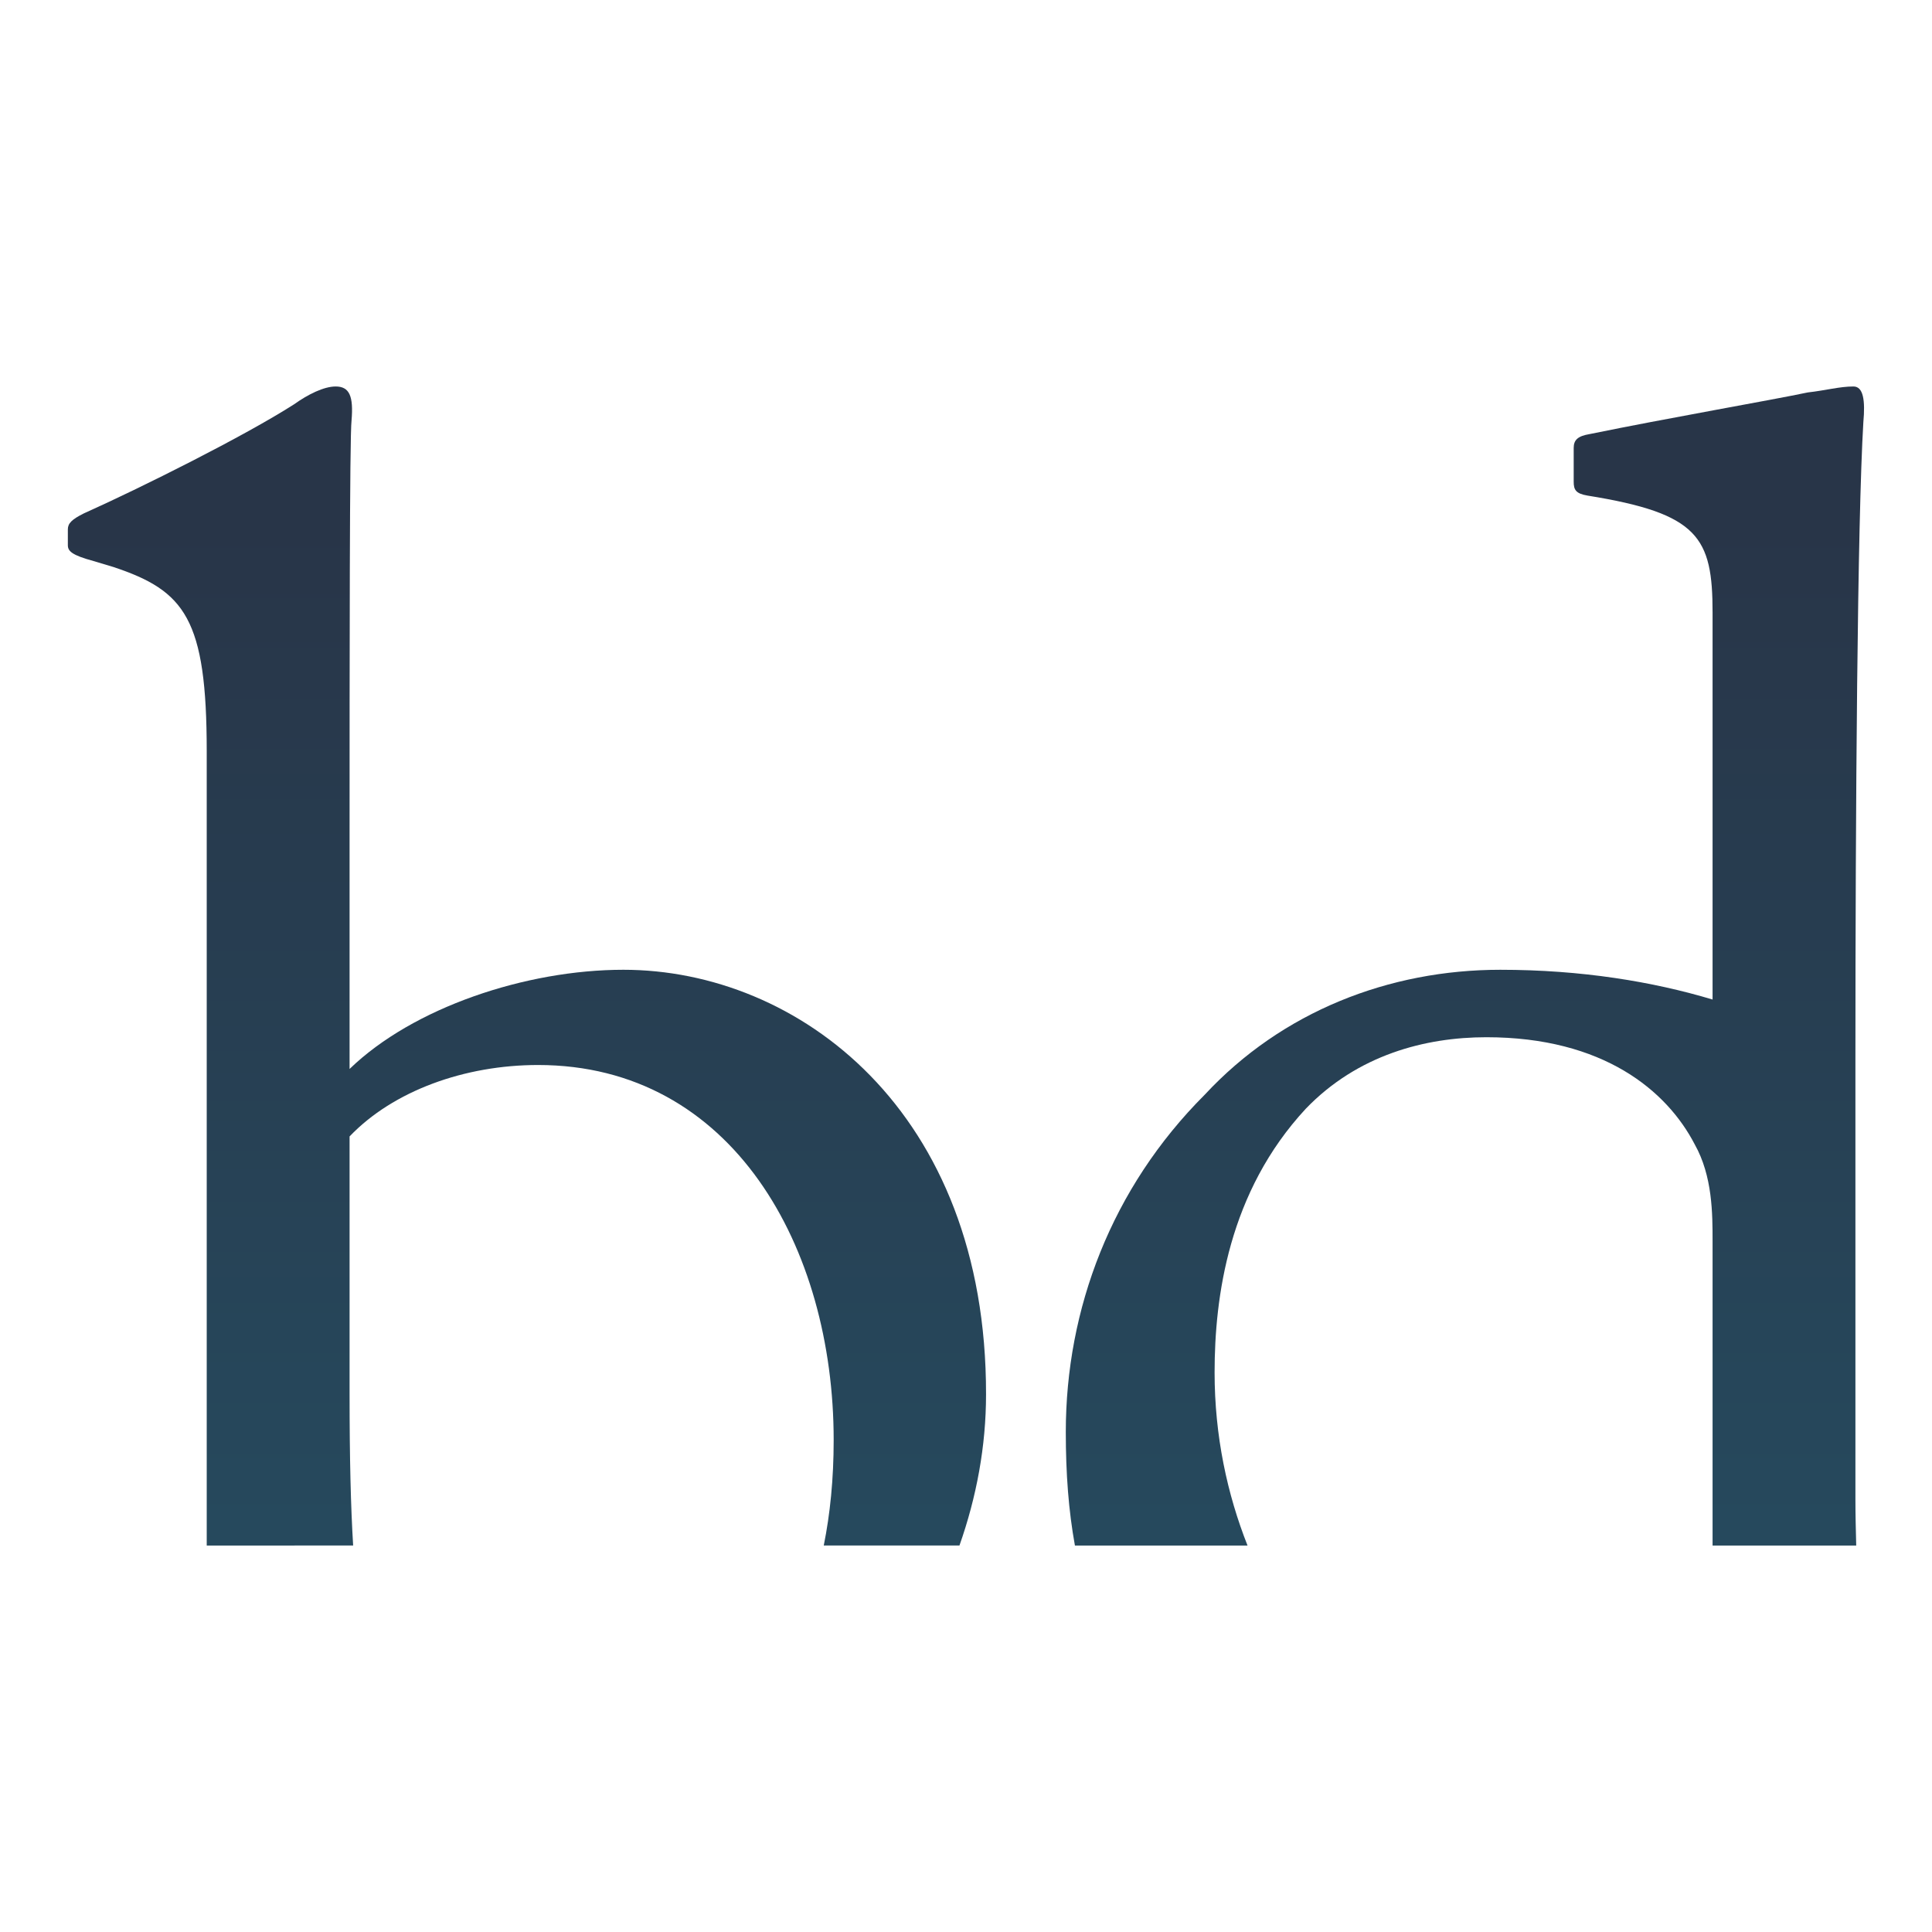 <?xml version="1.0" encoding="utf-8"?>
<!-- Generator: Adobe Illustrator 23.0.3, SVG Export Plug-In . SVG Version: 6.00 Build 0)  -->
<svg version="1.1" id="Layer_1" xmlns="http://www.w3.org/2000/svg" xmlns:xlink="http://www.w3.org/1999/xlink" x="0px" y="0px"
	 viewBox="0 0 48.69 48.69" style="enable-background:new 0 0 48.69 48.69;" xml:space="preserve">
<style type="text/css">
	.st0{fill:url(#SVGID_1_);}
	.st1{fill:#DCD5C9;}
	.st2{fill:url(#SVGID_2_);}
	.st3{clip-path:url(#SVGID_5_);fill:url(#SVGID_6_);}
	.st4{clip-path:url(#SVGID_5_);fill:url(#SVGID_7_);}
	.st5{clip-path:url(#SVGID_5_);fill:url(#SVGID_8_);}
	.st6{clip-path:url(#SVGID_5_);fill:url(#SVGID_9_);}
	.st7{clip-path:url(#SVGID_5_);fill:url(#SVGID_10_);}
	.st8{clip-path:url(#SVGID_5_);fill:url(#SVGID_11_);}
	.st9{clip-path:url(#SVGID_5_);fill:url(#SVGID_12_);}
	.st10{clip-path:url(#SVGID_5_);fill:url(#SVGID_13_);}
	.st11{clip-path:url(#SVGID_5_);fill:url(#SVGID_14_);}
	.st12{clip-path:url(#SVGID_5_);fill:url(#SVGID_15_);}
	.st13{clip-path:url(#SVGID_5_);fill:url(#SVGID_16_);}
	.st14{clip-path:url(#SVGID_5_);fill:url(#SVGID_17_);}
	.st15{clip-path:url(#SVGID_5_);fill:url(#SVGID_18_);}
	.st16{clip-path:url(#SVGID_5_);fill:url(#SVGID_19_);}
	.st17{clip-path:url(#SVGID_5_);fill:url(#SVGID_20_);}
	.st18{clip-path:url(#SVGID_5_);fill:url(#SVGID_21_);}
	.st19{clip-path:url(#SVGID_5_);fill:url(#SVGID_22_);}
	.st20{clip-path:url(#SVGID_5_);fill:url(#SVGID_23_);}
	.st21{clip-path:url(#SVGID_5_);fill:url(#SVGID_24_);}
	.st22{clip-path:url(#SVGID_5_);fill:url(#SVGID_25_);}
	.st23{clip-path:url(#SVGID_5_);fill:url(#SVGID_26_);}
	.st24{clip-path:url(#SVGID_5_);fill:url(#SVGID_27_);}
	.st25{clip-path:url(#SVGID_5_);fill:url(#SVGID_28_);}
	.st26{clip-path:url(#SVGID_5_);fill:url(#SVGID_29_);}
	.st27{clip-path:url(#SVGID_5_);fill:url(#SVGID_30_);}
	.st28{clip-path:url(#SVGID_5_);fill:url(#SVGID_31_);}
	.st29{clip-path:url(#SVGID_5_);fill:url(#SVGID_32_);}
	.st30{clip-path:url(#SVGID_5_);fill:url(#SVGID_33_);}
	.st31{clip-path:url(#SVGID_5_);fill:url(#SVGID_34_);}
	.st32{clip-path:url(#SVGID_5_);fill:url(#SVGID_35_);}
	.st33{clip-path:url(#SVGID_5_);fill:url(#SVGID_36_);}
	.st34{clip-path:url(#SVGID_5_);fill:url(#SVGID_37_);}
	.st35{clip-path:url(#SVGID_5_);fill:url(#SVGID_38_);}
	.st36{clip-path:url(#SVGID_5_);fill:url(#SVGID_39_);}
	.st37{clip-path:url(#SVGID_5_);fill:url(#SVGID_40_);}
	.st38{clip-path:url(#SVGID_5_);fill:url(#SVGID_41_);}
	.st39{clip-path:url(#SVGID_5_);fill:url(#SVGID_42_);}
	.st40{clip-path:url(#SVGID_5_);fill:url(#SVGID_43_);}
	.st41{clip-path:url(#SVGID_5_);fill:url(#SVGID_44_);}
	.st42{clip-path:url(#SVGID_5_);fill:url(#SVGID_45_);}
	.st43{clip-path:url(#SVGID_5_);fill:url(#SVGID_46_);}
	.st44{clip-path:url(#SVGID_5_);fill:url(#SVGID_47_);}
	.st45{clip-path:url(#SVGID_5_);fill:url(#SVGID_48_);}
	.st46{clip-path:url(#SVGID_5_);fill:url(#SVGID_49_);}
	.st47{clip-path:url(#SVGID_5_);fill:url(#SVGID_50_);}
	.st48{clip-path:url(#SVGID_5_);fill:url(#SVGID_51_);}
	.st49{clip-path:url(#SVGID_5_);fill:url(#SVGID_52_);}
	.st50{clip-path:url(#SVGID_5_);fill:url(#SVGID_53_);}
	.st51{clip-path:url(#SVGID_5_);fill:url(#SVGID_54_);}
	.st52{clip-path:url(#SVGID_5_);fill:url(#SVGID_55_);}
	.st53{clip-path:url(#SVGID_5_);fill:url(#SVGID_56_);}
	.st54{clip-path:url(#SVGID_5_);fill:url(#SVGID_57_);}
	.st55{clip-path:url(#SVGID_5_);fill:url(#SVGID_58_);}
	.st56{clip-path:url(#SVGID_5_);fill:url(#SVGID_59_);}
	.st57{clip-path:url(#SVGID_5_);fill:url(#SVGID_60_);}
	.st58{clip-path:url(#SVGID_5_);fill:url(#SVGID_61_);}
	.st59{clip-path:url(#SVGID_5_);fill:url(#SVGID_62_);}
	.st60{clip-path:url(#SVGID_5_);fill:url(#SVGID_63_);}
	.st61{clip-path:url(#SVGID_5_);fill:url(#SVGID_64_);}
	.st62{clip-path:url(#SVGID_5_);fill:url(#SVGID_65_);}
	.st63{clip-path:url(#SVGID_5_);fill:url(#SVGID_66_);}
	.st64{clip-path:url(#SVGID_5_);fill:url(#SVGID_67_);}
	.st65{clip-path:url(#SVGID_5_);fill:url(#SVGID_68_);}
	.st66{clip-path:url(#SVGID_5_);fill:url(#SVGID_69_);}
	.st67{clip-path:url(#SVGID_5_);fill:url(#SVGID_70_);}
	.st68{fill:url(#SVGID_71_);}
	.st69{fill:url(#SVGID_72_);}
	.st70{fill:url(#SVGID_73_);}
	.st71{fill:#283548;}
	.st72{fill:#26495D;}
	.st73{fill:#937851;}
	.st74{fill:#FAFAF9;stroke:#A5A5A5;stroke-miterlimit:10;}
	.st75{fill:#DBA841;}
	.st76{fill:#BC8B3C;}
	.st77{fill:#925F4C;}
	.st78{fill:url(#SVGID_74_);}
</style>
<g>
	<linearGradient id="SVGID_1_" gradientUnits="userSpaceOnUse" x1="13.287" y1="38.53" x2="13.287" y2="8.98">
		<stop  offset="0" style="stop-color:#26495D"/>
		<stop  offset="0.858" style="stop-color:#283548"/>
	</linearGradient>
	<path class="st0" d="M15.71,24.44c-2.45,0-5.3,0.95-6.9,2.5v-5.8c0-4.45,0-10.15,0.05-10.55c0.05-0.6-0.05-0.85-0.4-0.85
		c-0.3,0-0.7,0.2-1.05,0.45c-1.25,0.8-3.85,2.1-5.3,2.75c-0.3,0.15-0.4,0.25-0.4,0.4v0.4c0,0.15,0.1,0.25,0.65,0.4l0.5,0.15
		c1.8,0.6,2.35,1.3,2.35,4.65v18.45c0,0.51,0,1.04,0,1.56H8.9c-0.06-0.98-0.09-2.19-0.09-3.81v-6.5c1.1-1.15,2.9-1.8,4.75-1.8
		c4.9,0,7.45,4.6,7.45,9.45c0,0.99-0.09,1.87-0.25,2.66h3.42c0.43-1.22,0.67-2.5,0.67-3.81C24.86,27.99,20.11,24.44,15.71,24.44z"/>
	<linearGradient id="SVGID_2_" gradientUnits="userSpaceOnUse" x1="36.922" y1="38.53" x2="36.922" y2="8.98">
		<stop  offset="0" style="stop-color:#26495D"/>
		<stop  offset="0.858" style="stop-color:#283548"/>
	</linearGradient>
	<path class="st2" d="M46.76,26.74c0-6.35,0.05-13.6,0.2-16.1c0.05-0.55,0-0.9-0.25-0.9c-0.35,0-0.7,0.1-1.15,0.15
		c-0.95,0.2-3.55,0.65-5.5,1.05c-0.3,0.05-0.4,0.15-0.4,0.35v0.85c0,0.2,0.05,0.3,0.35,0.35c2.8,0.45,3.15,1.05,3.15,2.95v9.75
		c-1.5-0.45-3.3-0.75-5.35-0.75c-2.8,0-5.5,1.05-7.45,3.15c-2.35,2.35-3.5,5.4-3.5,8.5c0,1.05,0.07,1.98,0.23,2.86h4.35
		c-0.51-1.29-0.83-2.76-0.83-4.36c0-1.9,0.35-4.55,2.3-6.65c1.3-1.35,3-1.8,4.55-1.8c2.95,0,4.55,1.35,5.25,2.7
		c0.45,0.8,0.45,1.75,0.45,2.45v7.66h3.62c-0.01-0.39-0.02-0.78-0.02-1.16V26.74z"/>
</g>
</svg>
